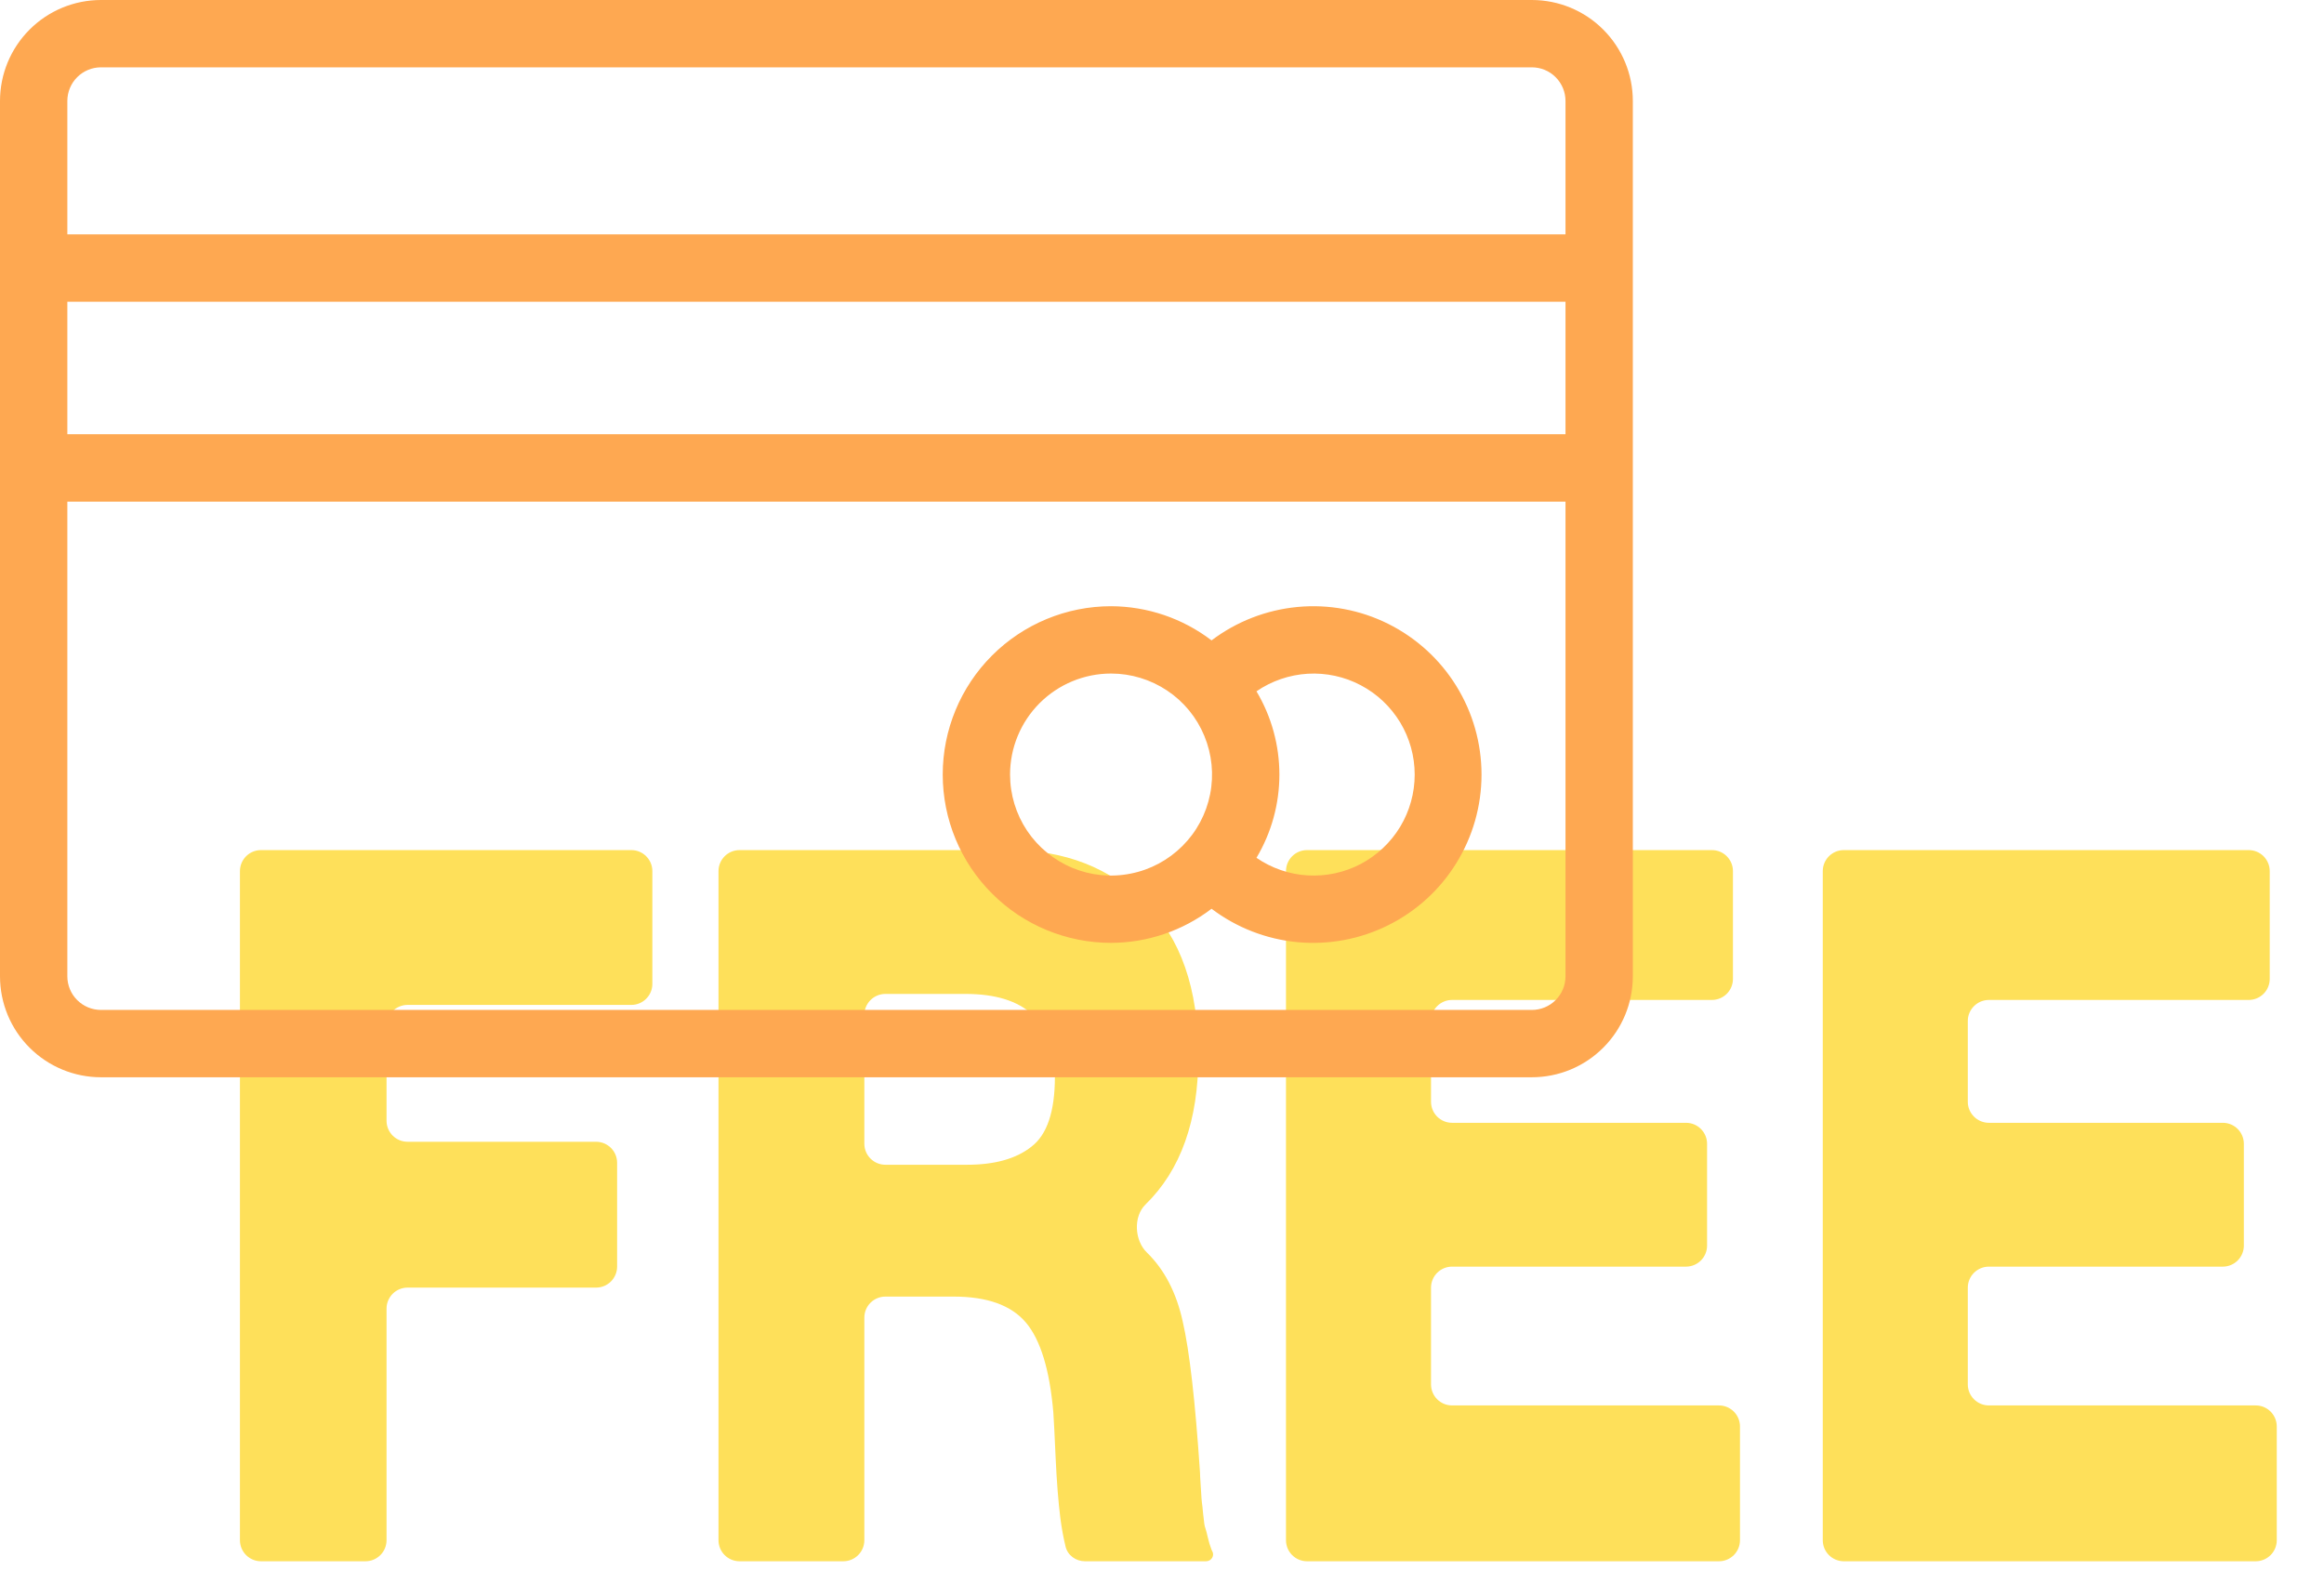<svg width="37" height="25" viewBox="0 0 37 25" fill="none" xmlns="http://www.w3.org/2000/svg">
<path d="M10.052 13.535C10.236 13.535 10.386 13.685 10.386 13.87V15.665C10.386 15.85 10.236 16 10.052 16H6.489C6.304 16 6.154 16.15 6.154 16.335V17.844C6.154 18.029 6.304 18.179 6.489 18.179H9.49C9.675 18.179 9.825 18.329 9.825 18.514V20.166C9.825 20.351 9.675 20.501 9.49 20.501H6.489C6.304 20.501 6.154 20.651 6.154 20.836V24.523C6.154 24.708 6.004 24.858 5.819 24.858H4.155C3.97 24.858 3.82 24.708 3.82 24.523V13.87C3.82 13.685 3.97 13.535 4.155 13.535H10.052Z" fill="#FEE05A"/>
<path d="M11.774 24.858C11.589 24.858 11.439 24.708 11.439 24.523V13.87C11.439 13.685 11.589 13.535 11.774 13.535H16.071C16.953 13.535 17.673 13.816 18.231 14.378C18.797 14.929 19.079 15.74 19.079 16.811C19.079 17.841 18.799 18.63 18.237 19.178C18.04 19.371 18.062 19.752 18.26 19.943C18.538 20.214 18.729 20.58 18.83 21.041C18.938 21.508 19.029 22.308 19.105 23.443C19.105 23.475 19.109 23.549 19.117 23.666C19.123 23.748 19.127 23.812 19.129 23.856C19.13 23.877 19.132 23.899 19.135 23.92C19.141 23.962 19.148 24.021 19.154 24.095C19.161 24.162 19.168 24.218 19.174 24.265C19.177 24.29 19.184 24.313 19.192 24.336C19.204 24.374 19.217 24.421 19.229 24.477C19.245 24.547 19.265 24.613 19.288 24.673C19.29 24.68 19.293 24.686 19.297 24.692C19.343 24.766 19.288 24.858 19.201 24.858H17.274C17.13 24.858 17 24.766 16.965 24.626C16.931 24.486 16.903 24.335 16.882 24.174C16.849 23.909 16.824 23.591 16.807 23.22C16.791 22.849 16.778 22.605 16.77 22.489C16.712 21.81 16.566 21.333 16.333 21.057C16.1 20.782 15.717 20.644 15.184 20.644H14.096C13.911 20.644 13.761 20.794 13.761 20.979V24.523C13.761 24.708 13.611 24.858 13.426 24.858H11.774ZM13.761 18.21C13.761 18.395 13.911 18.545 14.096 18.545H15.397C15.838 18.545 16.179 18.449 16.42 18.258C16.67 18.068 16.795 17.697 16.795 17.145C16.795 16.265 16.32 15.825 15.372 15.825H14.096C13.911 15.825 13.761 15.975 13.761 16.16V18.21Z" fill="#FEE05A"/>
<path d="M27.255 13.535C27.44 13.535 27.59 13.685 27.59 13.87V15.586C27.59 15.771 27.44 15.921 27.255 15.921H23.118C22.933 15.921 22.783 16.071 22.783 16.256V17.542C22.783 17.727 22.933 17.877 23.118 17.877H26.843C27.028 17.877 27.178 18.027 27.178 18.212V19.832C27.178 20.017 27.028 20.167 26.843 20.167H23.118C22.933 20.167 22.783 20.317 22.783 20.502V22.042C22.783 22.227 22.933 22.377 23.118 22.377H27.367C27.552 22.377 27.702 22.527 27.702 22.712V24.523C27.702 24.708 27.552 24.858 27.367 24.858H20.809C20.624 24.858 20.474 24.708 20.474 24.523V13.87C20.474 13.685 20.624 13.535 20.809 13.535H27.255Z" fill="#FEE05A"/>
<path d="M35.801 13.535C35.986 13.535 36.136 13.685 36.136 13.87V15.586C36.136 15.771 35.986 15.921 35.801 15.921H31.665C31.48 15.921 31.329 16.071 31.329 16.256V17.542C31.329 17.727 31.48 17.877 31.665 17.877H35.389C35.574 17.877 35.724 18.027 35.724 18.212V19.832C35.724 20.017 35.574 20.167 35.389 20.167H31.665C31.48 20.167 31.329 20.317 31.329 20.502V22.042C31.329 22.227 31.48 22.377 31.665 22.377H35.913C36.098 22.377 36.248 22.527 36.248 22.712V24.523C36.248 24.708 36.098 24.858 35.913 24.858H29.355C29.17 24.858 29.02 24.708 29.02 24.523V13.87C29.02 13.685 29.17 13.535 29.355 13.535H35.801Z" fill="#FEE05A"/>
<path d="M24.388 0H1.608C1.182 0 0.773 0.169 0.471 0.471C0.169 0.773 0 1.182 0 1.608L0 15.544C0 15.971 0.169 16.38 0.471 16.681C0.773 16.983 1.182 17.152 1.608 17.152H24.388C24.815 17.152 25.224 16.983 25.525 16.681C25.827 16.38 25.996 15.971 25.996 15.544V1.608C25.996 1.182 25.827 0.773 25.525 0.471C25.224 0.169 24.815 0 24.388 0V0ZM1.072 4.804H24.924V6.914H1.072V4.804ZM24.924 15.544C24.924 15.686 24.868 15.823 24.767 15.923C24.667 16.024 24.53 16.08 24.388 16.08H1.608C1.466 16.08 1.33 16.024 1.229 15.923C1.128 15.823 1.072 15.686 1.072 15.544V7.987H24.924V15.544ZM24.924 3.732H1.072V1.608C1.072 1.466 1.128 1.33 1.229 1.229C1.33 1.128 1.466 1.072 1.608 1.072H24.388C24.53 1.072 24.667 1.128 24.767 1.229C24.868 1.33 24.924 1.466 24.924 1.608V3.732Z" fill="#FEA851"/>
<path d="M17.689 15.012C18.267 15.011 18.829 14.82 19.289 14.469C19.687 14.77 20.161 14.954 20.657 15.001C21.154 15.047 21.654 14.954 22.1 14.732C22.547 14.51 22.923 14.168 23.185 13.744C23.448 13.32 23.587 12.831 23.587 12.332C23.587 11.834 23.448 11.345 23.185 10.921C22.923 10.497 22.547 10.155 22.1 9.932C21.654 9.71 21.154 9.617 20.657 9.664C20.161 9.711 19.687 9.895 19.289 10.196C18.829 9.845 18.267 9.654 17.689 9.652C16.978 9.652 16.296 9.935 15.794 10.437C15.291 10.94 15.009 11.622 15.009 12.332C15.009 13.043 15.291 13.725 15.794 14.227C16.296 14.73 16.978 15.012 17.689 15.012ZM20.004 11.007C20.246 10.841 20.528 10.745 20.82 10.727C21.113 10.71 21.405 10.773 21.664 10.91C21.923 11.046 22.14 11.251 22.292 11.502C22.443 11.752 22.523 12.04 22.523 12.333C22.523 12.626 22.443 12.913 22.292 13.164C22.14 13.415 21.923 13.619 21.664 13.756C21.405 13.892 21.113 13.955 20.82 13.938C20.528 13.921 20.246 13.824 20.004 13.658C20.243 13.257 20.369 12.799 20.369 12.333C20.369 11.866 20.243 11.408 20.004 11.007ZM17.689 10.724C18.007 10.724 18.318 10.819 18.582 10.995C18.847 11.172 19.053 11.423 19.174 11.717C19.296 12.011 19.328 12.334 19.266 12.646C19.204 12.958 19.051 13.245 18.826 13.469C18.601 13.694 18.314 13.848 18.003 13.909C17.691 13.972 17.367 13.94 17.073 13.818C16.78 13.696 16.529 13.49 16.352 13.226C16.175 12.961 16.081 12.65 16.081 12.332C16.081 11.906 16.25 11.497 16.552 11.195C16.853 10.894 17.262 10.724 17.689 10.724Z" fill="#FEA851"/>
</svg>
